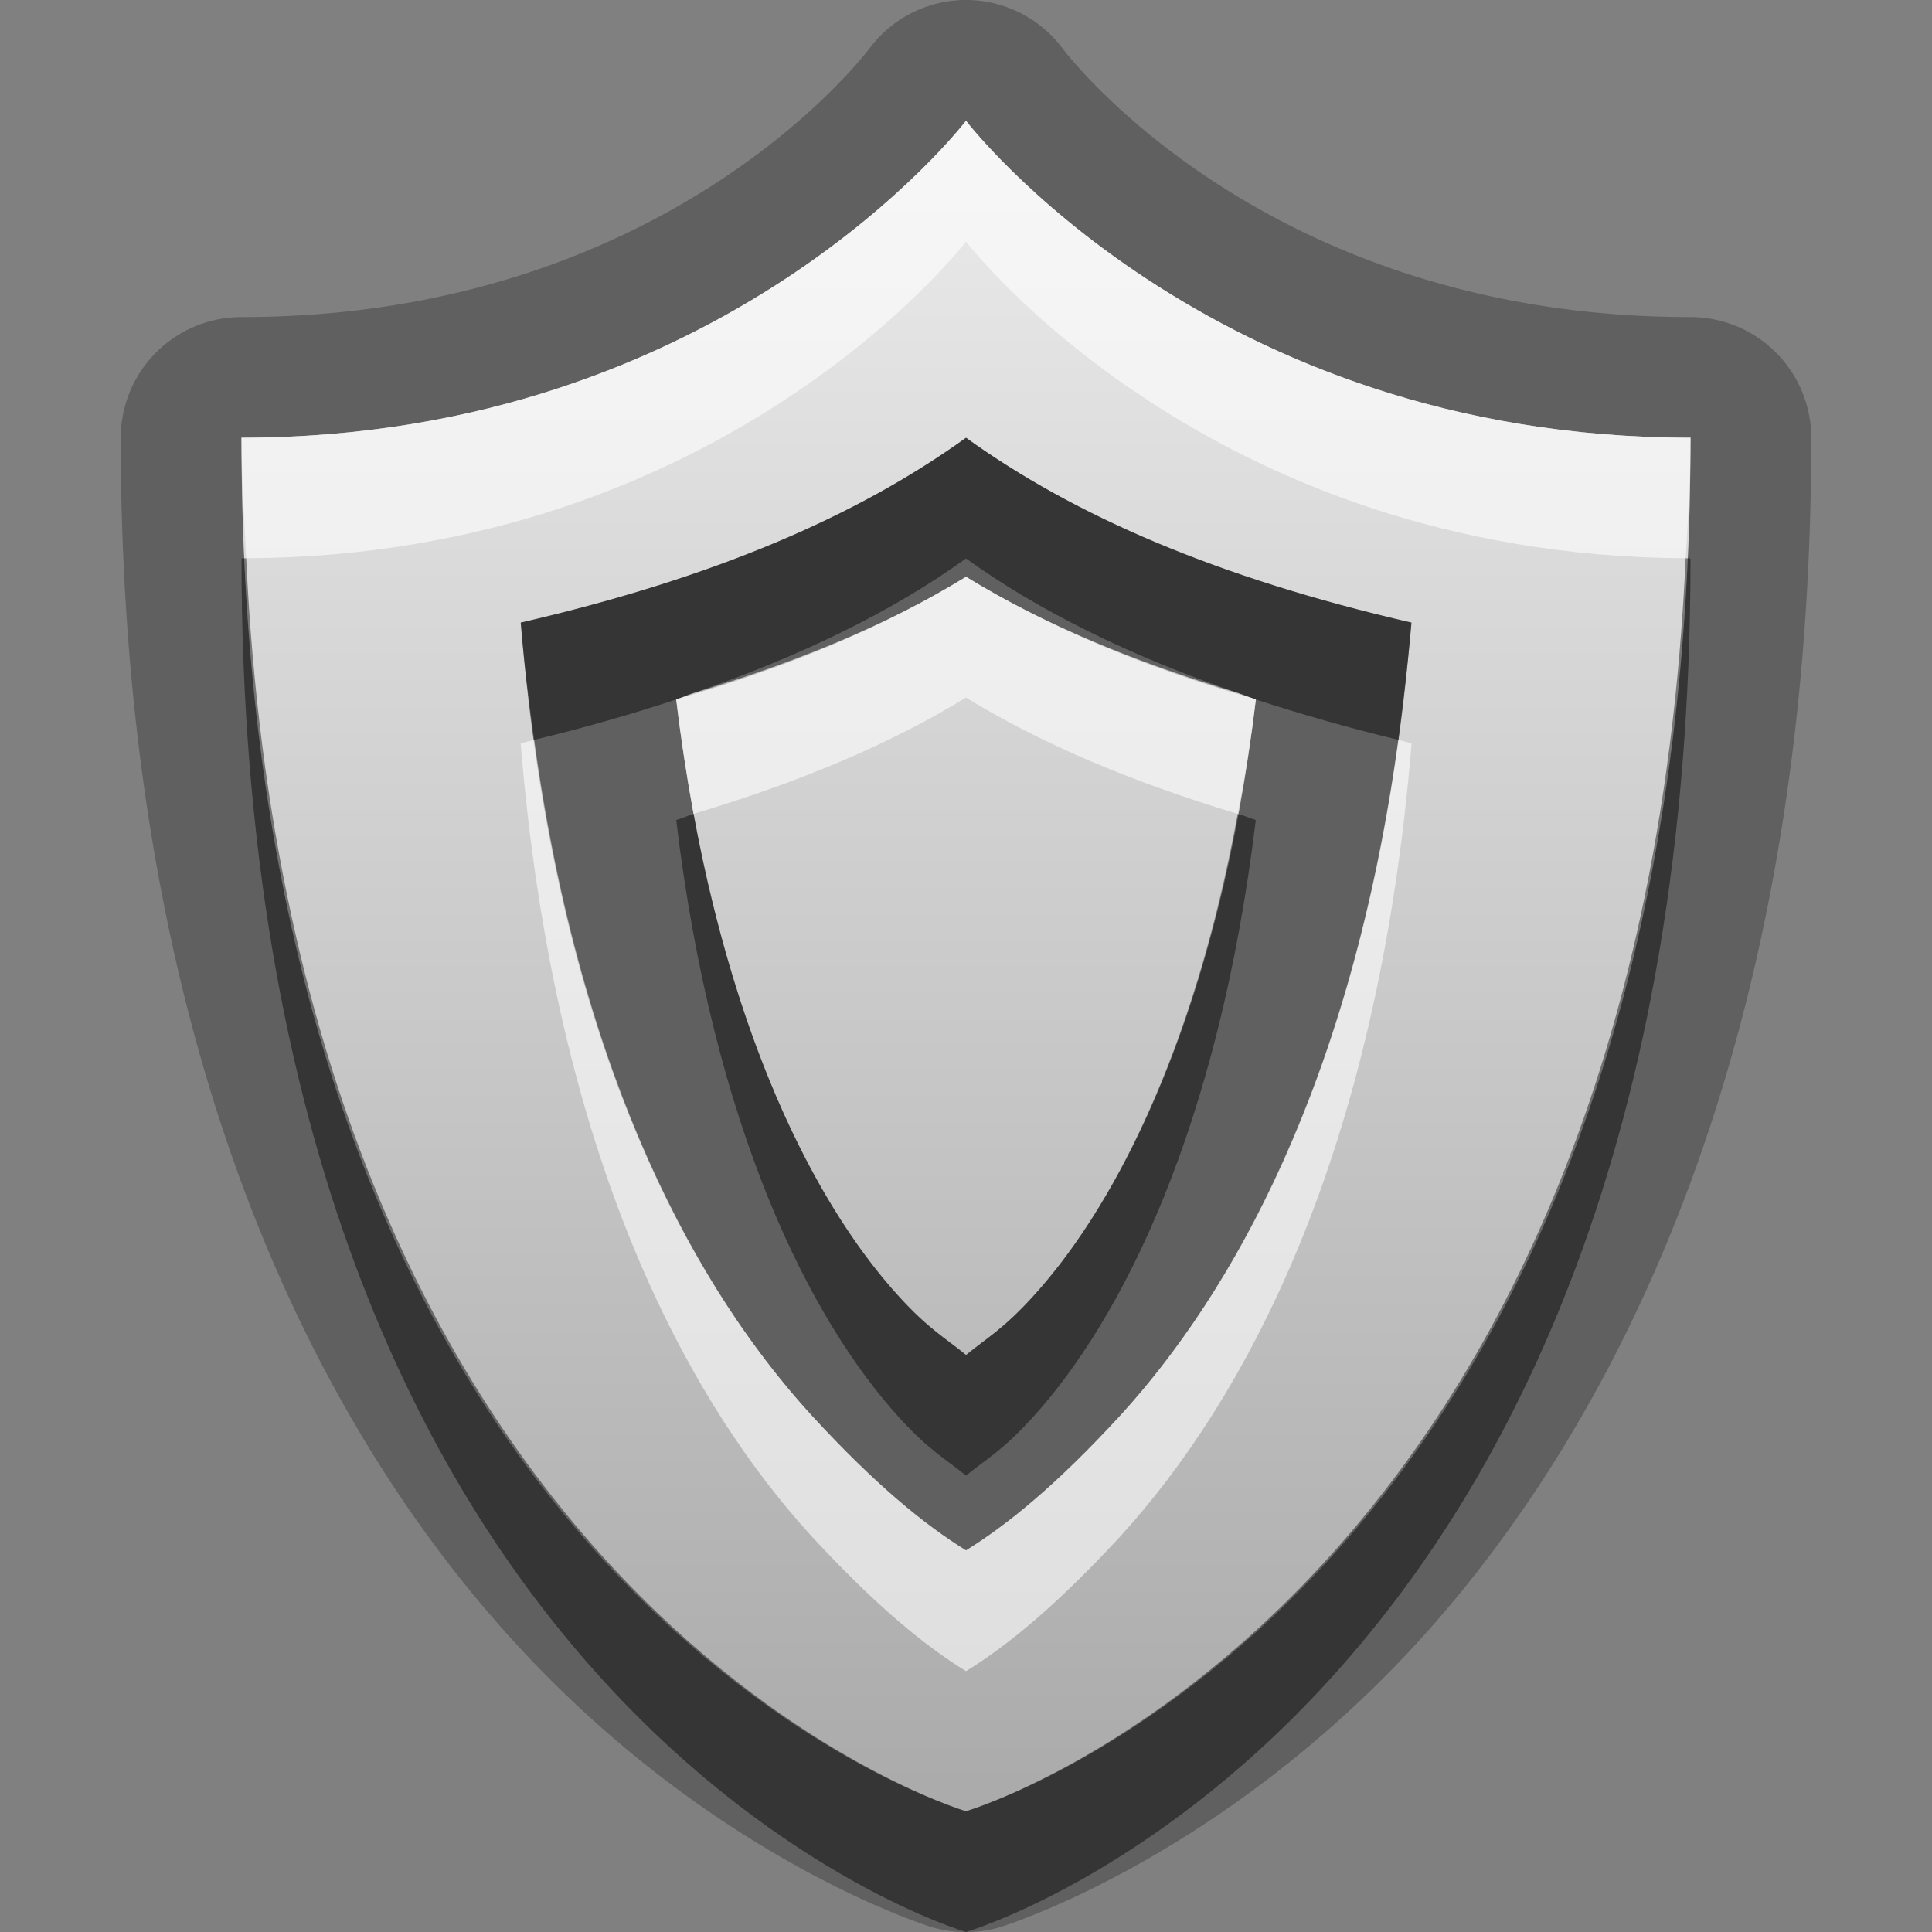 <?xml version="1.0" encoding="UTF-8"?>
<svg id="svg29" width="16" height="16" version="1.1" xmlns="http://www.w3.org/2000/svg" xmlns:cc="http://creativecommons.org/ns#" xmlns:dc="http://purl.org/dc/elements/1.1/" xmlns:rdf="http://www.w3.org/1999/02/22-rdf-syntax-ns#">
 <rect width="100%" height="100%" fill="#808080" stroke="none"/>
 <defs id="defs7">
  <linearGradient id="gr0" x1="8" x2="8" y1="1" y2="15" gradientUnits="userSpaceOnUse">
   <stop id="stop2" stop-color="#ebebeb" offset="0"/>
   <stop id="stop4" stop-color="#aaa" offset="1"/>
  </linearGradient>
 </defs>
 <path id="path9" d="m8.02 0a1 1 0 0 0-0.815 0.395s-1.643 2.231-5.205 2.231a1 1 0 0 0-1 1c0 5.02 1.597 8.155 3.262 9.975 1.664 1.82 3.459 2.36 3.459 2.36a1 1 0 0 0 0.558 0s1.791-0.54 3.461-2.36c1.66-1.82 3.26-4.955 3.26-9.975a1 1 0 0 0-1-1c-3.56 0-5.205-2.231-5.205-2.231a1 1 0 0 0-0.775-0.395zm-0.02 1s2 2.625 6 2.625c0 9.625-6 11.375-6 11.375s-6-1.75-6-11.375c4 0 6-2.625 6-2.625zm0 2.625c-0.9 0.648-2.082 1.16-3.688 1.531 0.28 3.433 1.384 5.444 2.407 6.564 0.535 0.58 0.94 0.91 1.281 1.12 0.341-0.21 0.746-0.54 1.281-1.12 1.019-1.12 2.129-3.131 2.409-6.564-1.61-0.371-2.79-0.883-3.69-1.531zm0 1.152c0.664 0.407 1.459 0.745 2.4 1.014-0.31 2.557-1.112 4.143-1.849 4.949-0.245 0.27-0.379 0.34-0.551 0.48-0.172-0.14-0.308-0.21-0.553-0.48-0.737-0.806-1.54-2.392-1.847-4.949 0.941-0.269 1.736-0.607 2.4-1.014z" opacity=".25"/>
 <path id="base" d="m8 1s-2 2.625-6 2.625c0 9.625 6 11.375 6 11.375s6-1.75 6-11.375c-4 0-6-2.625-6-2.625zm0 2.625c.9.648 2.082 1.16 3.688 1.531-.280 3.433-1.384 5.444-2.407 6.563-.535.585-.94.908-1.281 1.121-.341-.213-.746-.536-1.281-1.121-1.023-1.119-2.127-3.13-2.406-6.563 1.605-.371 2.787-.883 3.688-1.531zm0 1.152c-.664.407-1.459.745-2.4 1.014.307 2.557 1.11 4.143 1.848 4.949.245.267.381.340.553.483.172-.143.306-.216.551-.483.737-.806 1.542-2.392 1.849-4.949-.941-.269-1.736-.607-2.4-1.014z" fill="url(#gr0)"/>
 <path id="path17" d="m8 3.625c-0.9 0.648-2.082 1.16-3.688 1.531 0.028 0.341 0.069 0.657 0.112 0.971 0.422-0.101 0.811-0.214 1.176-0.334v-2e-3c0.049-0.014 0.088-0.034 0.136-0.049 0.907-0.312 1.657-0.68 2.264-1.117 0.603 0.434 1.348 0.803 2.25 1.113 0.05 0.016 0.1 0.037 0.15 0.053v2e-3c0.37 0.12 0.76 0.233 1.18 0.334 0.04-0.314 0.08-0.63 0.11-0.971-1.61-0.371-2.79-0.883-3.69-1.531zm-5.961 0.998c-0.013 0-0.026 2e-3 -0.039 2e-3 0 9.625 6 11.375 6 11.375s6-1.75 6-11.375c-0.01 0-0.03-2e-3 -0.04-2e-3 -0.4 8.727-5.96 10.377-5.96 10.377s-5.556-1.65-5.961-10.377zm3.705 2.117c-0.051 0.016-0.092 0.036-0.144 0.051 0.307 2.557 1.11 4.139 1.847 4.949 0.245 0.27 0.381 0.34 0.553 0.48 0.172-0.14 0.306-0.21 0.551-0.48 0.737-0.81 1.539-2.392 1.849-4.949-0.05-0.015-0.09-0.035-0.15-0.051-0.369 2.007-1.058 3.3-1.699 4-0.245 0.27-0.379 0.34-0.551 0.48-0.172-0.14-0.308-0.21-0.553-0.48-0.641-0.7-1.332-1.993-1.703-4z" opacity=".45"/>
 <path id="path24" d="m8 1s-2 2.625-6 2.625c0 0.35 0.024 0.668 0.039 0.998 3.973-0.017 5.961-2.623 5.961-2.623s1.988 2.606 5.96 2.623c0.02-0.33 0.04-0.648 0.04-0.998-4 0-6-2.625-6-2.625zm0 3.777c-0.629 0.386-1.387 0.703-2.264 0.965-0.047 0.016-0.088 0.035-0.136 0.051 0.04 0.333 0.089 0.647 0.144 0.947 0.874-0.261 1.629-0.578 2.256-0.963 0.627 0.385 1.381 0.702 2.25 0.963 0.06-0.3 0.11-0.614 0.15-0.947-0.05-0.018-0.1-0.037-0.15-0.055-0.872-0.261-1.625-0.577-2.25-0.961zm-3.576 1.35c-0.039 9e-3 -0.072 0.02-0.112 0.029 0.28 3.433 1.384 5.444 2.407 6.564 0.535 0.58 0.94 0.91 1.281 1.12 0.341-0.21 0.746-0.54 1.281-1.12 1.019-1.12 2.129-3.131 2.409-6.564-0.04-9e-3 -0.07-0.02-0.11-0.029-0.39 2.842-1.38 4.583-2.299 5.593-0.535 0.58-0.94 0.91-1.281 1.12-0.341-0.21-0.746-0.54-1.281-1.12-0.922-1.01-1.904-2.751-2.295-5.593z" fill="#fff" opacity=".6"/>
</svg>

